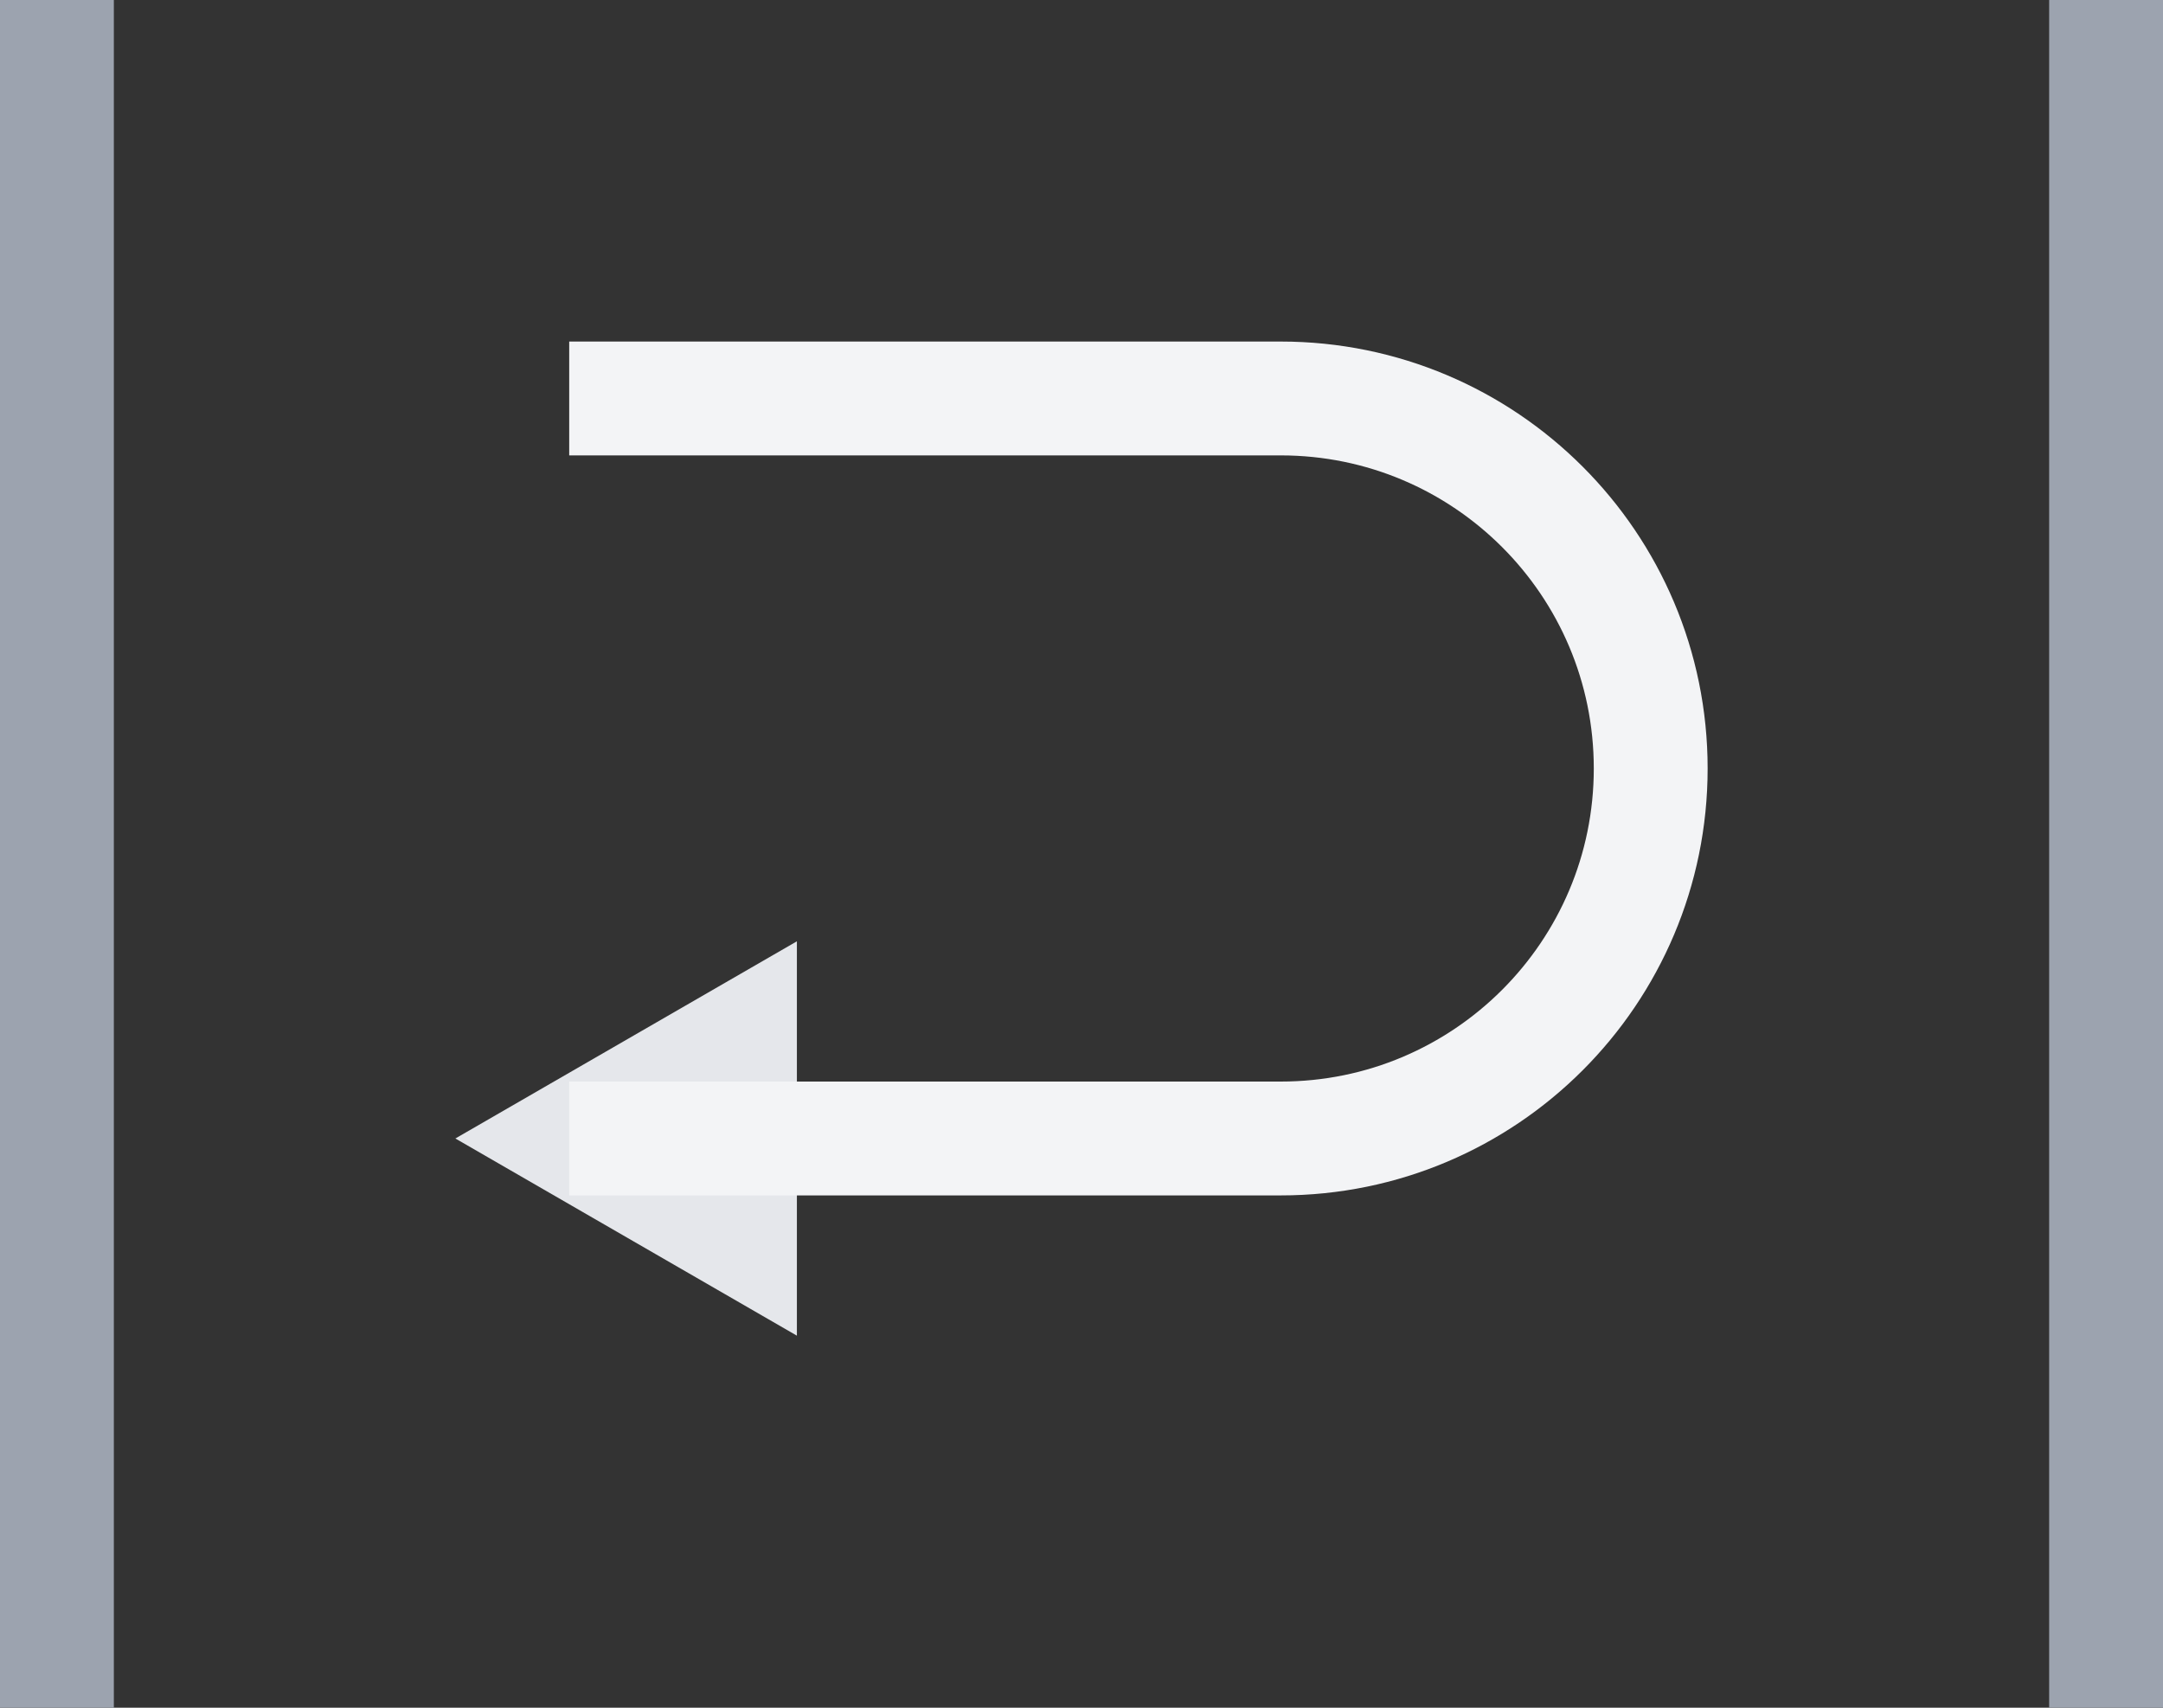 <svg width="19" height="15" viewBox="0 0 19 15" fill="none" xmlns="http://www.w3.org/2000/svg">
<rect x="0" y="0" width="19" height="15" fill="#333333" stroke="none"/>
<path d="M4 10L7 8.268V11.732L4 10Z" fill="#E5E7EB"/>
<path d="M5 3.5H11.25C13.045 3.5 14.5 4.955 14.5 6.75V6.75C14.5 8.545 13.045 10 11.25 10H5" stroke="#F3F4F6"/>
<line x1="0.5" x2="0.5" y2="15" stroke="#9CA3AF"/>
<line x1="18.5" x2="18.5" y2="15" stroke="#9CA3AF"/>
</svg>
